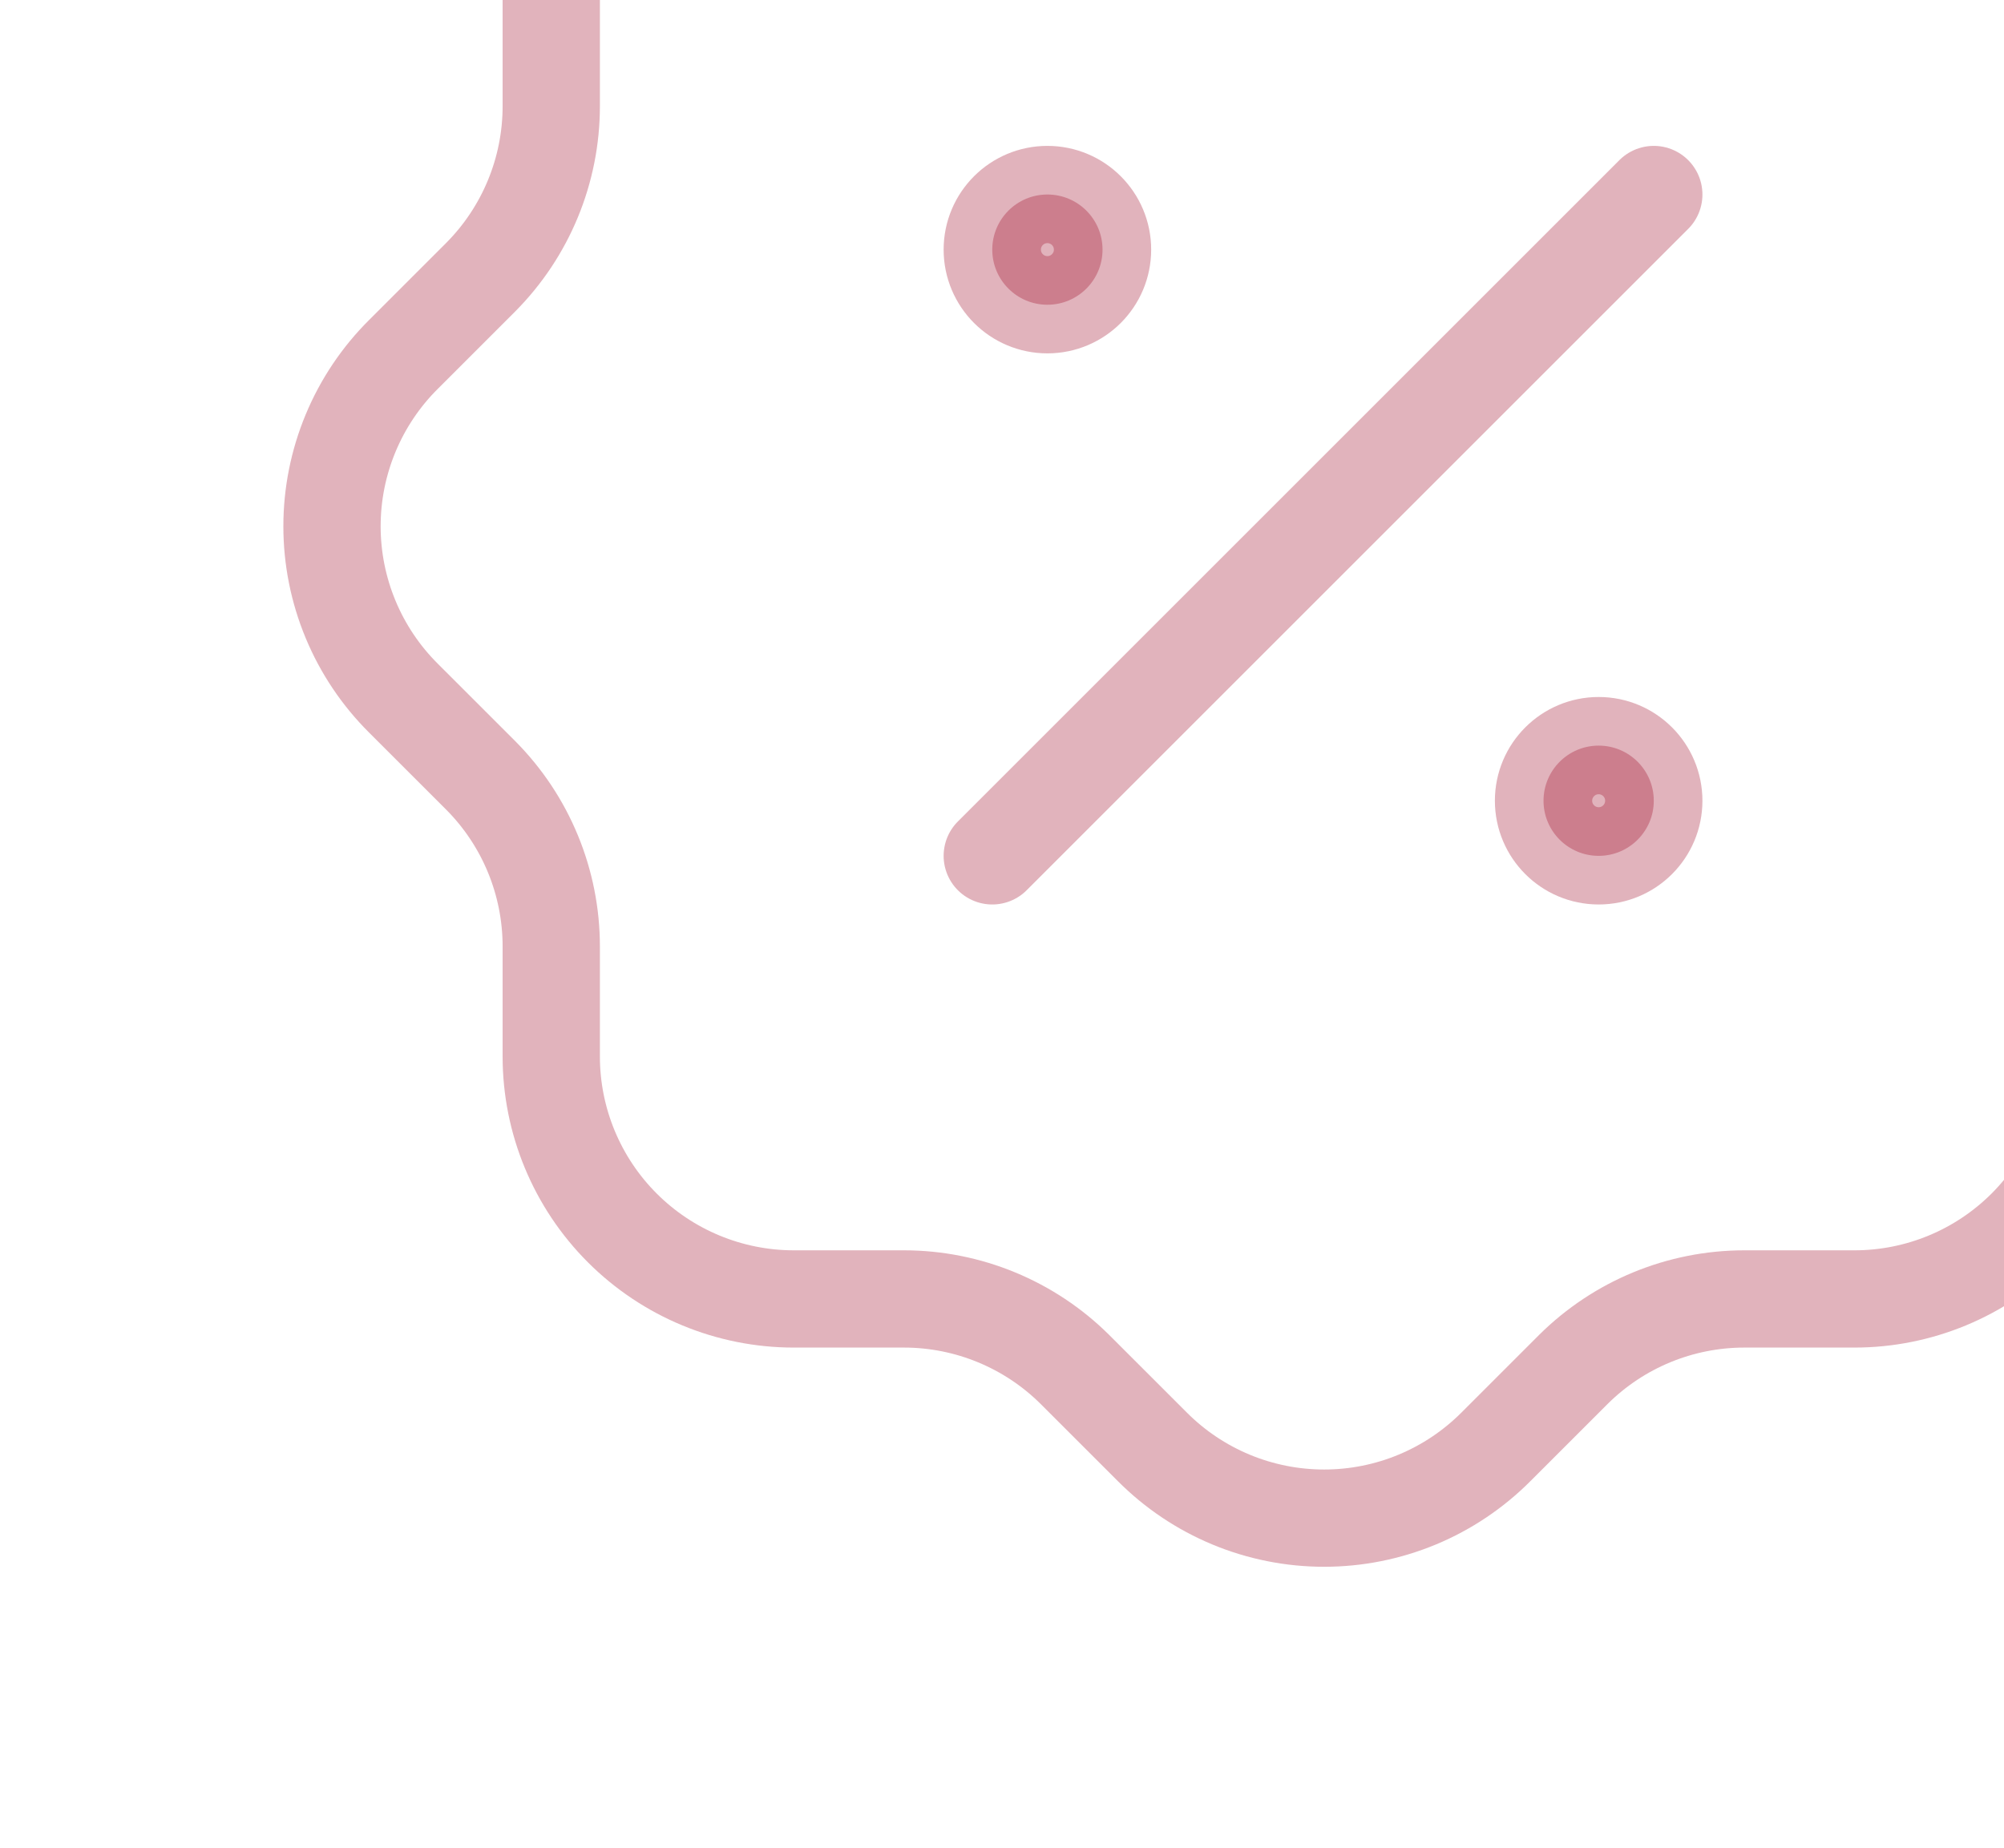 <svg width="103" height="95" viewBox="0 0 103 95" fill="none" xmlns="http://www.w3.org/2000/svg">
<g clip-path="url(#clip0_312_2090)">
<path d="M51 44L85 10" stroke="#9A031E" stroke-opacity="0.3" stroke-width="5" stroke-linecap="round" stroke-linejoin="round"/>
<path d="M53.833 15.667C55.398 15.667 56.667 14.398 56.667 12.833C56.667 11.268 55.398 10 53.833 10C52.269 10 51 11.268 51 12.833C51 14.398 52.269 15.667 53.833 15.667Z" fill="#9A031E" fill-opacity="0.3" stroke="#9A031E" stroke-opacity="0.3" stroke-width="5" stroke-linecap="round" stroke-linejoin="round"/>
<path d="M82.167 44C83.731 44 85 42.731 85 41.167C85 39.602 83.731 38.333 82.167 38.333C80.602 38.333 79.333 39.602 79.333 41.167C79.333 42.731 80.602 44 82.167 44Z" fill="#9A031E" fill-opacity="0.3" stroke="#9A031E" stroke-opacity="0.3" stroke-width="5" stroke-linecap="round" stroke-linejoin="round"/>
<path d="M28.333 -0.2C28.333 -3.506 29.647 -6.677 31.985 -9.015C34.323 -11.353 37.494 -12.667 40.8 -12.667H46.467C49.758 -12.669 52.916 -13.972 55.25 -16.293L59.217 -20.26C60.375 -21.425 61.753 -22.35 63.27 -22.98C64.787 -23.611 66.414 -23.936 68.057 -23.936C69.7 -23.936 71.327 -23.611 72.844 -22.98C74.361 -22.35 75.738 -21.425 76.897 -20.26L80.863 -16.293C83.198 -13.972 86.355 -12.669 89.647 -12.667H95.313C98.62 -12.667 101.791 -11.353 104.129 -9.015C106.467 -6.677 107.78 -3.506 107.78 -0.2V5.467C107.782 8.758 109.086 11.916 111.407 14.25L115.373 18.217C116.538 19.375 117.463 20.753 118.094 22.27C118.725 23.787 119.05 25.414 119.05 27.057C119.05 28.7 118.725 30.326 118.094 31.844C117.463 33.361 116.538 34.738 115.373 35.897L111.407 39.863C109.086 42.197 107.782 45.355 107.78 48.647V54.313C107.78 57.62 106.467 60.791 104.129 63.129C101.791 65.466 98.62 66.78 95.313 66.78H89.647C86.355 66.782 83.198 68.086 80.863 70.407L76.897 74.373C75.738 75.538 74.361 76.463 72.844 77.094C71.327 77.725 69.7 78.049 68.057 78.049C66.414 78.049 64.787 77.725 63.27 77.094C61.753 76.463 60.375 75.538 59.217 74.373L55.25 70.407C52.916 68.086 49.758 66.782 46.467 66.78H40.8C37.494 66.78 34.323 65.466 31.985 63.129C29.647 60.791 28.333 57.62 28.333 54.313V48.647C28.331 45.355 27.028 42.197 24.707 39.863L20.74 35.897C19.575 34.738 18.65 33.361 18.02 31.844C17.389 30.326 17.064 28.7 17.064 27.057C17.064 25.414 17.389 23.787 18.02 22.27C18.65 20.753 19.575 19.375 20.74 18.217L24.707 14.25C27.028 11.916 28.331 8.758 28.333 5.467V-0.2" stroke="#9A031E" stroke-opacity="0.3" stroke-width="5" stroke-linecap="round" stroke-linejoin="round"/>
</g>
<defs>
<clipPath id="clip0_312_2090">
<rect width="136" height="136" fill="white" transform="translate(0 -41)"/>
</clipPath>
</defs>
</svg>
